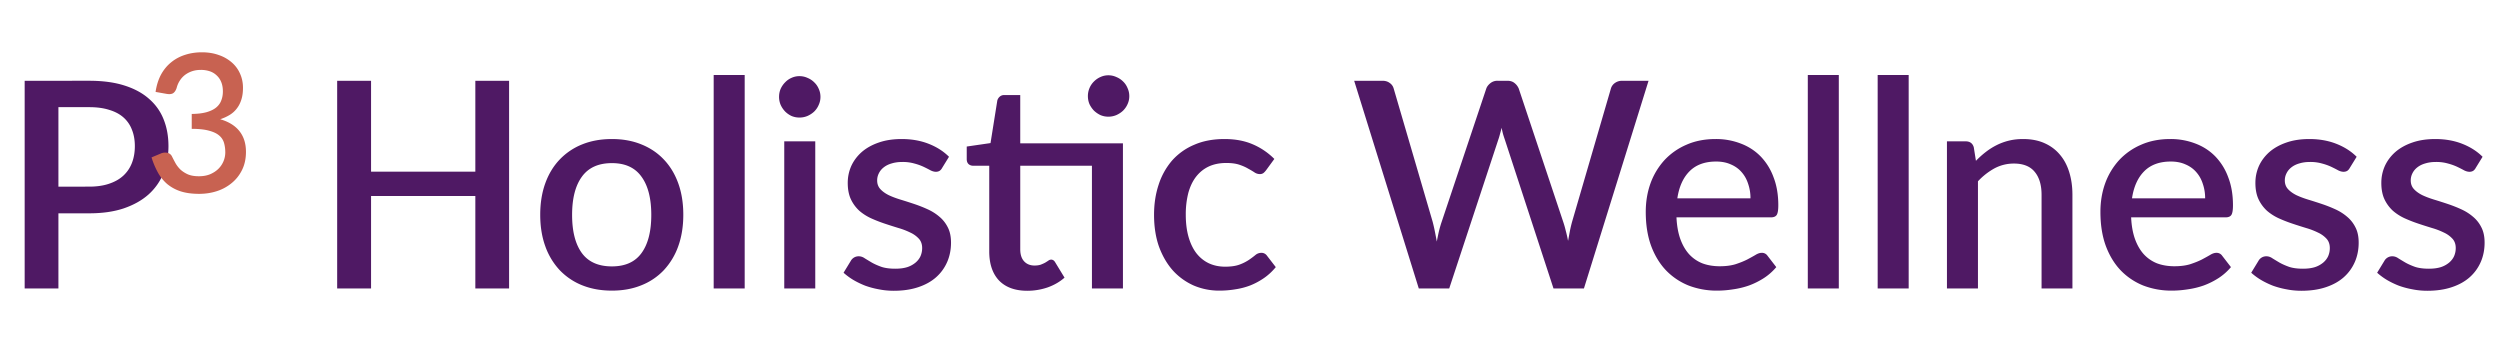 <svg width="208" height="29" viewBox="0 0 208 29" fill="none" xmlns="http://www.w3.org/2000/svg"><path d="M7.428 15.528q.936 0 1.644-.24.72-.24 1.188-.672.48-.444.72-1.068t.24-1.392q0-.756-.24-1.356-.228-.6-.696-1.02t-1.188-.636q-.708-.228-1.668-.228H4.86v6.612zm0-8.808q1.692 0 2.928.396 1.248.396 2.052 1.116a4.34 4.34 0 0 1 1.212 1.716q.396.996.396 2.208 0 1.236-.42 2.268a4.8 4.8 0 0 1-1.248 1.764q-.828.732-2.064 1.152-1.224.408-2.856.408H4.86V24H2.052V6.72z" fill="#4F1964"/><path d="M12.944 7.648q.12-.816.448-1.432.336-.615.84-1.024.504-.416 1.152-.624.656-.216 1.416-.216.768 0 1.392.224a3.2 3.2 0 0 1 1.08.608q.456.391.696.936.248.544.248 1.192 0 .552-.136.976-.127.416-.376.736-.24.32-.592.536a3.7 3.7 0 0 1-.792.36q1.072.312 1.608 1 .536.68.536 1.712 0 .832-.312 1.48-.311.648-.848 1.096a3.7 3.7 0 0 1-1.24.688q-.704.232-1.496.232-.888 0-1.536-.208a3.4 3.4 0 0 1-1.12-.608 3.5 3.5 0 0 1-.776-.96 6.6 6.6 0 0 1-.528-1.256l.744-.312a.9.9 0 0 1 .56-.072.54.54 0 0 1 .392.296q.127.256.288.552.16.287.408.536.256.24.624.408.375.16.92.16.552 0 .96-.176.416-.184.688-.464a1.92 1.92 0 0 0 .552-1.336q0-.432-.104-.792a1.24 1.24 0 0 0-.408-.624q-.296-.256-.848-.4-.544-.152-1.432-.152V9.48q.728-.008 1.224-.144.504-.144.8-.384.305-.248.432-.592.136-.344.136-.752 0-.44-.136-.776a1.5 1.5 0 0 0-.384-.56 1.5 1.5 0 0 0-.576-.344 2.3 2.3 0 0 0-.744-.112q-.392 0-.728.112a2.1 2.1 0 0 0-.592.312q-.256.2-.432.48a2 2 0 0 0-.256.6q-.112.328-.304.44-.184.112-.544.048z" fill="#C86251"/><path d="M42.356 6.72V24h-2.808v-7.692h-8.676V24h-2.82V6.72h2.82v7.56h8.676V6.72zm8.555 4.848q1.356 0 2.448.444 1.104.444 1.872 1.26.78.816 1.2 1.98t.42 2.616-.42 2.616a5.7 5.7 0 0 1-1.2 1.992 5.2 5.2 0 0 1-1.872 1.26q-1.092.444-2.448.444-1.368 0-2.472-.444a5.3 5.3 0 0 1-1.872-1.26 5.7 5.7 0 0 1-1.2-1.992q-.42-1.164-.42-2.616t.42-2.616 1.2-1.98a5.3 5.3 0 0 1 1.872-1.26q1.104-.444 2.472-.444m0 10.596q1.656 0 2.46-1.104.816-1.116.816-3.18t-.816-3.18q-.804-1.128-2.46-1.128-1.68 0-2.496 1.128-.816 1.116-.816 3.18t.816 3.18q.816 1.104 2.496 1.104M61.958 6.24V24h-2.58V6.24zm5.872 5.52V24h-2.58V11.76zm.432-3.696q0 .348-.144.66a1.7 1.7 0 0 1-.372.552q-.24.228-.564.372a1.7 1.7 0 0 1-.672.132q-.348 0-.66-.132-.3-.144-.528-.372a2 2 0 0 1-.372-.552 1.7 1.7 0 0 1-.132-.66q0-.36.132-.672.144-.312.372-.54.228-.24.528-.372.312-.144.66-.144.36 0 .672.144.324.132.564.372.24.228.372.54.144.312.144.672M78.38 13.98a.64.64 0 0 1-.216.24.6.6 0 0 1-.3.072q-.204 0-.444-.12-.24-.132-.564-.288a4.5 4.5 0 0 0-.768-.276 3.5 3.5 0 0 0-1.02-.132q-.48 0-.876.12-.384.108-.66.324-.264.204-.408.492a1.3 1.3 0 0 0-.144.6q0 .432.264.72t.696.504q.432.204.984.372t1.128.36 1.128.444.984.624q.432.36.696.888.264.516.264 1.26 0 .864-.312 1.596a3.6 3.6 0 0 1-.912 1.272q-.6.54-1.5.84-.888.3-2.04.3-.636 0-1.236-.12a7 7 0 0 1-1.128-.3 7 7 0 0 1-.996-.48 5.4 5.4 0 0 1-.816-.6l.6-.984a.74.74 0 0 1 .672-.384q.252 0 .492.168.252.156.576.348.336.192.804.36.468.156 1.164.156.576 0 .996-.132a2.1 2.1 0 0 0 .696-.384q.276-.24.408-.54.132-.312.132-.66 0-.468-.264-.768a2.2 2.2 0 0 0-.708-.516 6 6 0 0 0-.996-.384 45 45 0 0 1-1.128-.36 12 12 0 0 1-1.14-.444q-.552-.252-.996-.636a3.1 3.1 0 0 1-.696-.948q-.264-.564-.264-1.368 0-.732.288-1.392.3-.66.864-1.164.576-.504 1.404-.792.84-.3 1.932-.3 1.236 0 2.244.396t1.692 1.08zM93.429 24h-2.58V13.788h-5.964v6.948q0 .66.324 1.008t.864.348q.3 0 .516-.072.216-.084.372-.168.156-.096.264-.168a.4.4 0 0 1 .228-.084q.216 0 .348.24l.768 1.26q-.6.528-1.416.816a5.2 5.2 0 0 1-1.68.276q-1.524 0-2.352-.852-.816-.864-.816-2.424v-7.128H80.96a.56.56 0 0 1-.372-.132q-.156-.144-.156-.42v-1.044l1.98-.288.564-3.54a.65.65 0 0 1 .204-.324.55.55 0 0 1 .384-.132h1.32v4.02h8.544zm.528-15.996q0 .348-.144.66-.132.3-.372.54-.24.228-.564.372a1.7 1.7 0 0 1-.66.132q-.348 0-.66-.132-.3-.144-.54-.372a2.1 2.1 0 0 1-.372-.54 1.7 1.7 0 0 1-.132-.66 1.7 1.7 0 0 1 .504-1.224q.24-.24.54-.372.312-.144.66-.144t.66.144q.324.132.564.372.24.228.372.552.144.312.144.672m11.384 6.156q-.12.156-.228.24a.5.5 0 0 1-.312.084.8.8 0 0 1-.432-.144q-.216-.144-.528-.312-.3-.18-.732-.324t-1.08-.144q-.84 0-1.476.3-.624.3-1.056.864-.42.552-.636 1.356a7.2 7.2 0 0 0-.204 1.788q0 1.032.228 1.836t.648 1.356q.432.552 1.032.84.612.288 1.368.288.744 0 1.212-.18a3.7 3.7 0 0 0 .78-.396q.312-.216.528-.396a.76.76 0 0 1 .48-.18.55.55 0 0 1 .48.24l.732.948q-.444.54-.984.912t-1.14.612q-.6.228-1.248.324a8 8 0 0 1-1.308.108 5.4 5.4 0 0 1-2.136-.42 5.2 5.2 0 0 1-1.728-1.236q-.732-.816-1.164-1.98-.42-1.176-.42-2.676 0-1.356.384-2.508a5.8 5.8 0 0 1 1.116-2.004 5.1 5.1 0 0 1 1.836-1.308q1.092-.48 2.52-.48 1.332 0 2.34.432 1.02.432 1.812 1.224zm31.818-7.44L131.783 24h-2.532l-4.056-12.408a10 10 0 0 1-.144-.444q-.06-.24-.12-.516a7 7 0 0 1-.132.516q-.06.24-.132.444L120.575 24h-2.532l-5.376-17.28h2.352q.36 0 .6.18.252.168.336.468l3.24 11.076q.096.36.18.78t.168.876q.084-.456.18-.876.108-.432.228-.78l3.708-11.076q.084-.24.336-.444a.92.92 0 0 1 .6-.204h.816q.372 0 .6.192.228.18.348.456l3.696 11.076q.12.348.216.756.108.396.192.84.084-.444.156-.84.084-.408.18-.756l3.228-11.076a.85.85 0 0 1 .324-.456q.264-.192.612-.192zm8.48 9.78a3.6 3.6 0 0 0-.192-1.2q-.18-.564-.54-.972-.36-.42-.9-.648-.528-.24-1.224-.24-1.404 0-2.208.804t-1.02 2.256zm-6.156 1.584q.048 1.044.324 1.812.276.756.732 1.26.468.504 1.104.756.648.24 1.44.24.756 0 1.308-.168.552-.18.96-.384.408-.216.696-.384.288-.18.528-.18a.55.55 0 0 1 .48.24l.732.948q-.456.54-1.032.912a6.3 6.3 0 0 1-1.224.612q-.648.228-1.332.324-.684.108-1.332.108a6.5 6.5 0 0 1-2.364-.42 5.4 5.4 0 0 1-1.884-1.26q-.792-.828-1.248-2.052-.444-1.224-.444-2.82 0-1.272.396-2.376a5.8 5.8 0 0 1 1.152-1.92 5.4 5.4 0 0 1 1.824-1.284q1.08-.48 2.436-.48a5.7 5.7 0 0 1 2.088.372q.96.36 1.656 1.068a4.9 4.9 0 0 1 1.08 1.74q.396 1.02.396 2.328 0 .6-.132.804t-.48.204zM152.989 6.24V24h-2.58V6.24zm5.813 0V24h-2.58V6.24zm5.596 7.14q.396-.408.816-.732a5.5 5.5 0 0 1 .912-.576q.48-.24 1.02-.372t1.176-.132q1.008 0 1.764.336.768.336 1.284.948.528.612.792 1.476.264.852.264 1.884V24h-2.568v-7.788q0-1.236-.576-1.92-.564-.684-1.728-.684a3.4 3.4 0 0 0-1.608.396 5.5 5.5 0 0 0-1.38 1.08V24h-2.58V11.76h1.56q.528 0 .672.492zm19.069 3.12a3.6 3.6 0 0 0-.192-1.2q-.18-.564-.54-.972-.36-.42-.9-.648-.528-.24-1.224-.24-1.404 0-2.208.804t-1.02 2.256zm-6.156 1.584q.048 1.044.324 1.812.276.756.732 1.26.468.504 1.104.756.648.24 1.44.24.756 0 1.308-.168.552-.18.96-.384.408-.216.696-.384.288-.18.528-.18a.55.55 0 0 1 .48.24l.732.948q-.456.54-1.032.912a6.3 6.3 0 0 1-1.224.612q-.648.228-1.332.324-.684.108-1.332.108a6.5 6.5 0 0 1-2.364-.42 5.4 5.4 0 0 1-1.884-1.26q-.792-.828-1.248-2.052-.444-1.224-.444-2.82 0-1.272.396-2.376a5.8 5.8 0 0 1 1.152-1.92 5.4 5.4 0 0 1 1.824-1.284q1.08-.48 2.436-.48a5.7 5.7 0 0 1 2.088.372q.96.36 1.656 1.068a4.9 4.9 0 0 1 1.08 1.74q.396 1.02.396 2.328 0 .6-.132.804t-.48.204zm18.186-4.104a.64.64 0 0 1-.216.24.6.6 0 0 1-.3.072q-.204 0-.444-.12-.24-.132-.564-.288a4.5 4.5 0 0 0-.768-.276 3.5 3.5 0 0 0-1.02-.132q-.48 0-.876.12-.384.108-.66.324-.264.204-.408.492a1.3 1.3 0 0 0-.144.6q0 .432.264.72t.696.504q.432.204.984.372t1.128.36 1.128.444.984.624q.432.36.696.888.264.516.264 1.26 0 .864-.312 1.596a3.6 3.6 0 0 1-.912 1.272q-.6.54-1.5.84-.888.3-2.04.3-.636 0-1.236-.12a7 7 0 0 1-1.128-.3 7 7 0 0 1-.996-.48 5.4 5.4 0 0 1-.816-.6l.6-.984a.74.74 0 0 1 .672-.384q.252 0 .492.168.252.156.576.348.336.192.804.36.468.156 1.164.156.576 0 .996-.132a2.1 2.1 0 0 0 .696-.384q.276-.24.408-.54.132-.312.132-.66 0-.468-.264-.768a2.2 2.2 0 0 0-.708-.516 6 6 0 0 0-.996-.384 45 45 0 0 1-1.128-.36 12 12 0 0 1-1.14-.444q-.552-.252-.996-.636a3.1 3.1 0 0 1-.696-.948q-.264-.564-.264-1.368 0-.732.288-1.392.3-.66.864-1.164.576-.504 1.404-.792.84-.3 1.932-.3 1.236 0 2.244.396t1.692 1.08zm10.477 0a.64.64 0 0 1-.216.24.6.6 0 0 1-.3.072q-.204 0-.444-.12-.24-.132-.564-.288a4.5 4.5 0 0 0-.768-.276 3.5 3.5 0 0 0-1.02-.132q-.48 0-.876.12-.384.108-.66.324-.264.204-.408.492a1.3 1.3 0 0 0-.144.6q0 .432.264.72t.696.504q.432.204.984.372t1.128.36 1.128.444.984.624q.432.36.696.888.264.516.264 1.26 0 .864-.312 1.596a3.6 3.6 0 0 1-.912 1.272q-.6.54-1.5.84-.888.3-2.04.3-.636 0-1.236-.12a7 7 0 0 1-1.128-.3 7 7 0 0 1-.996-.48 5.4 5.4 0 0 1-.816-.6l.6-.984a.74.74 0 0 1 .672-.384q.252 0 .492.168.252.156.576.348.336.192.804.36.468.156 1.164.156.576 0 .996-.132a2.1 2.1 0 0 0 .696-.384q.276-.24.408-.54.132-.312.132-.66 0-.468-.264-.768a2.2 2.2 0 0 0-.708-.516 6 6 0 0 0-.996-.384 45 45 0 0 1-1.128-.36 12 12 0 0 1-1.14-.444q-.552-.252-.996-.636a3.1 3.1 0 0 1-.696-.948q-.264-.564-.264-1.368 0-.732.288-1.392.3-.66.864-1.164.576-.504 1.404-.792.84-.3 1.932-.3 1.236 0 2.244.396t1.692 1.08z" fill="#4F1964"/></svg>